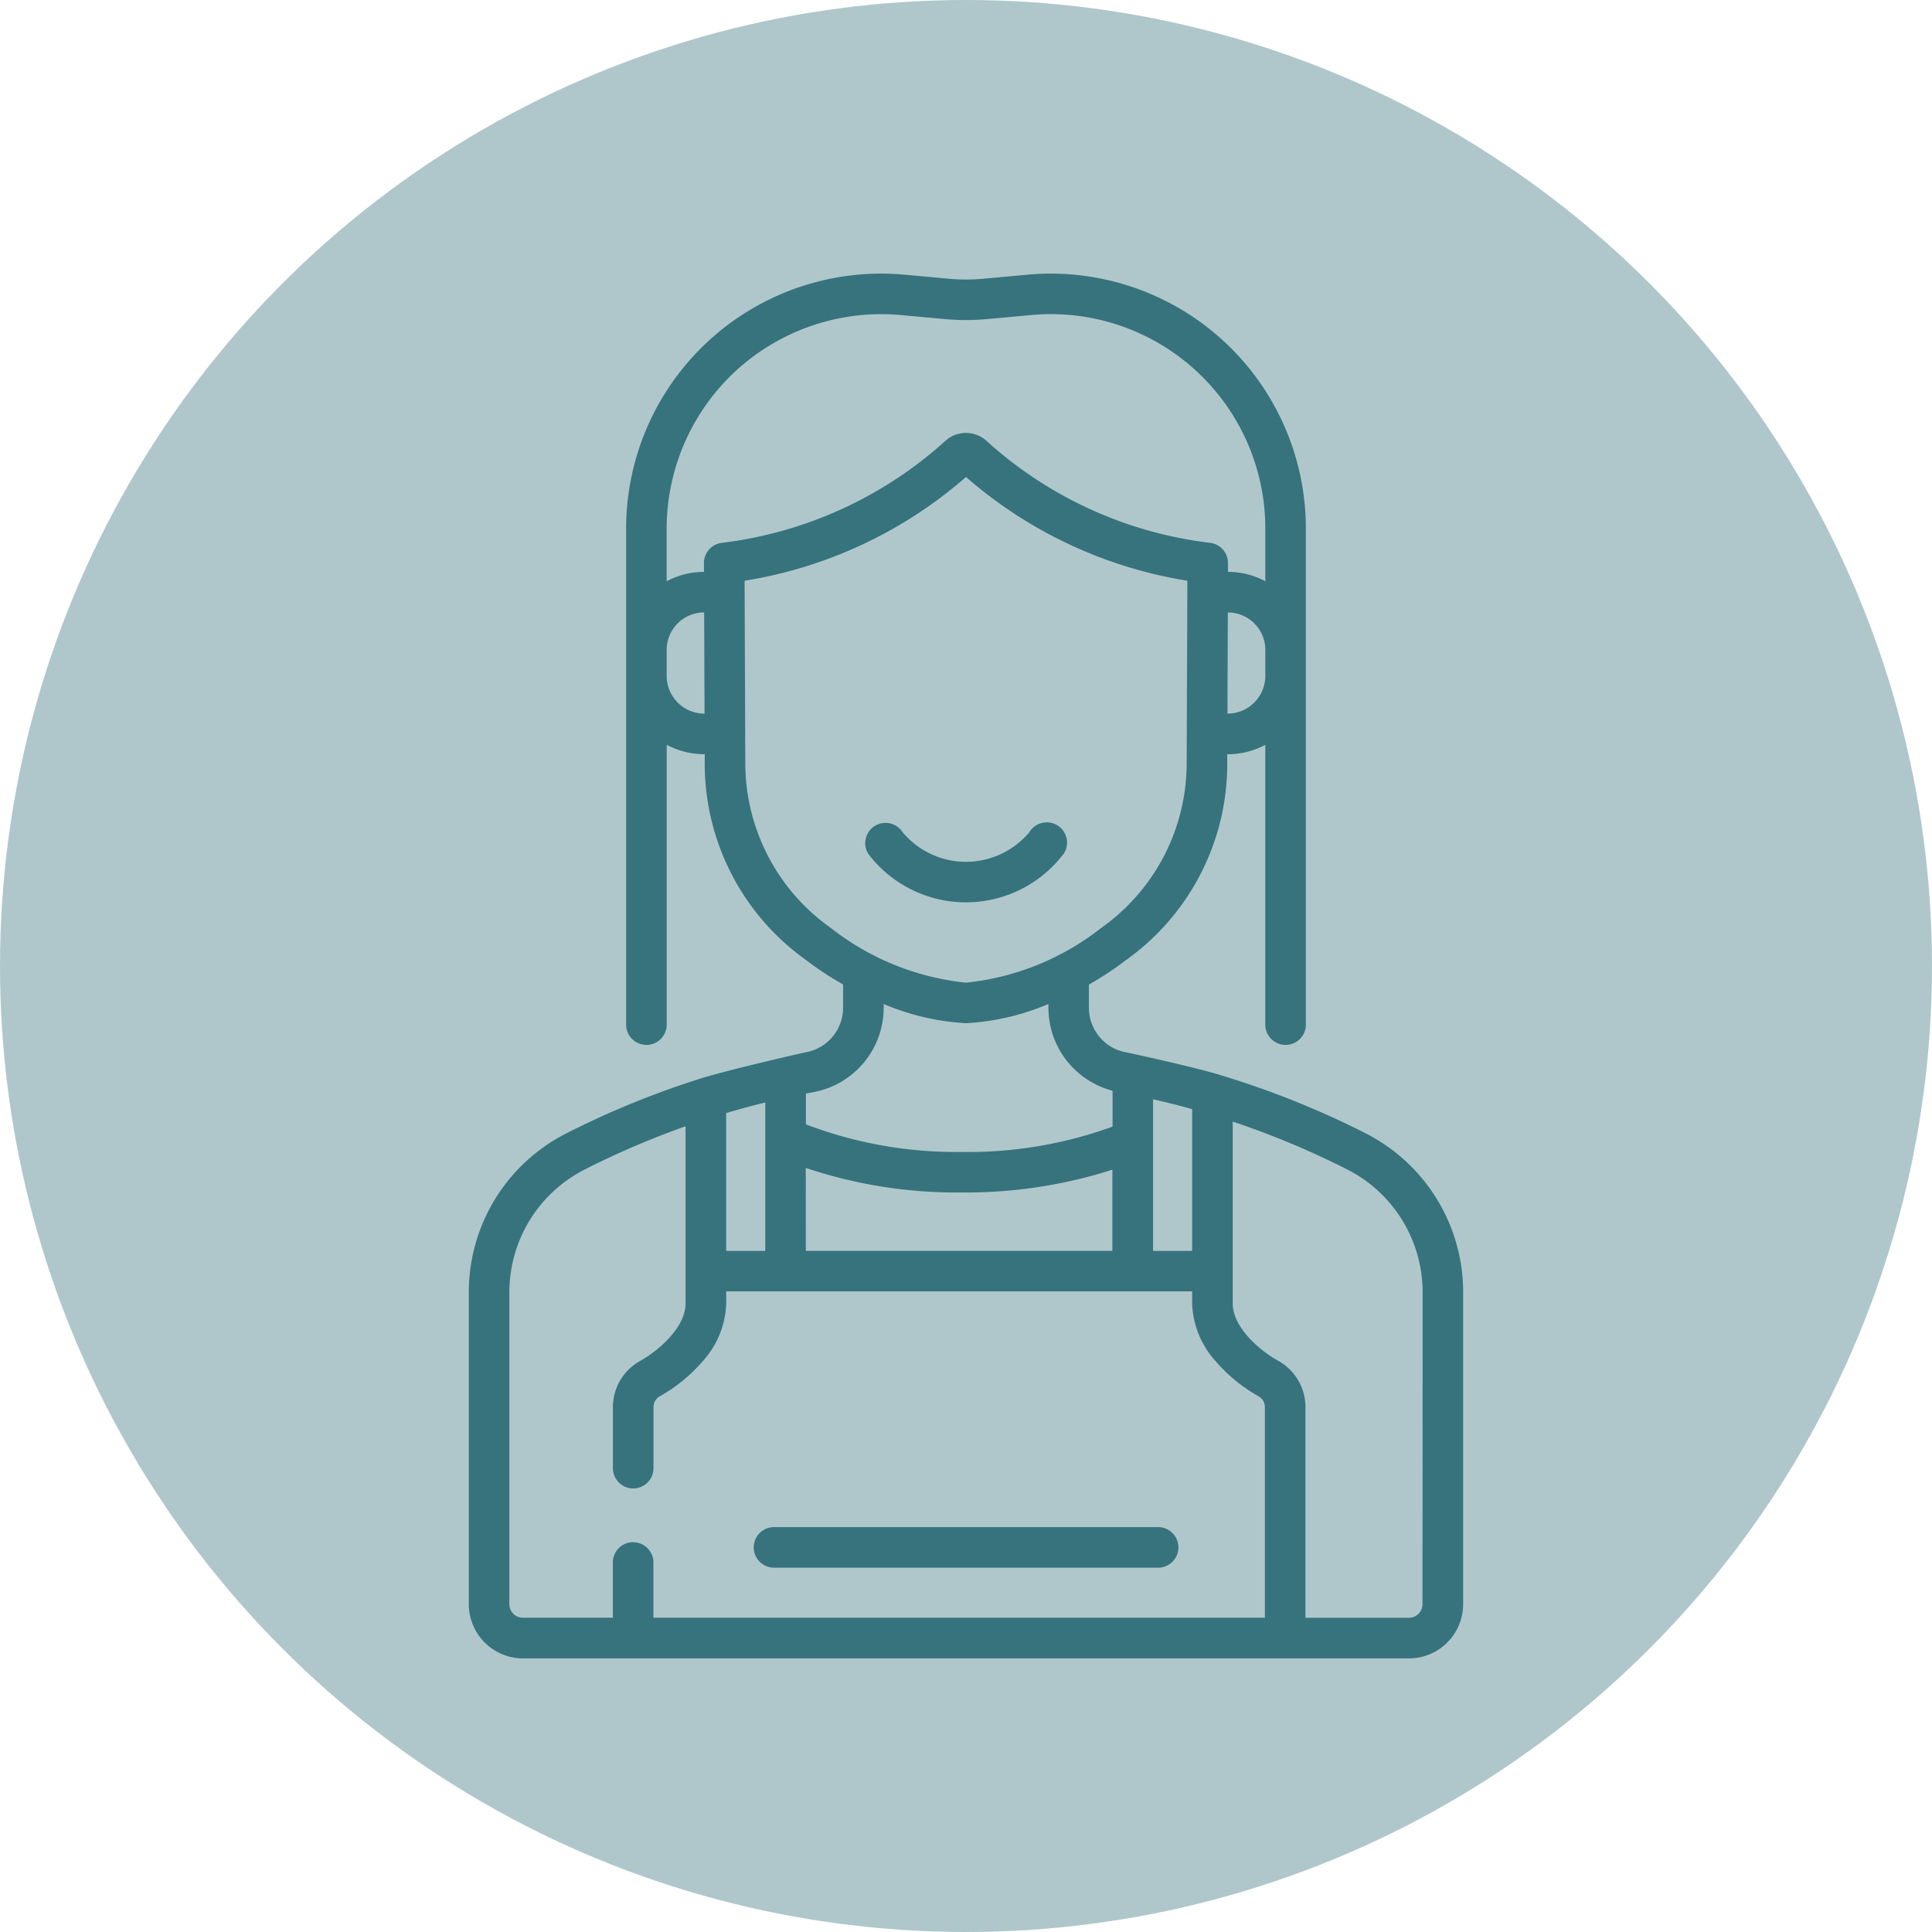 <svg xmlns="http://www.w3.org/2000/svg" width="70" height="70" viewBox="0 0 70 70">
  <g id="Grupo_1101953" data-name="Grupo 1101953" transform="translate(-450.051 -1619)">
    <circle id="Elipse_11629" data-name="Elipse 11629" cx="35" cy="35" r="35" transform="translate(450.051 1619)" fill="#afc7cb"/>
    <g id="Grupo_1101968" data-name="Grupo 1101968" transform="translate(467.037 1628.914)">
      <path id="Trazado_875015" data-name="Trazado 875015" d="M153.739,204.112a.735.735,0,1,0-1.242-.786,2.993,2.993,0,0,1-4.6,0,.735.735,0,0,0-1.242.786,4.441,4.441,0,0,0,7.081,0Zm0,0" transform="translate(-132.184 -183.093)" fill="#36737d"/>
      <path id="Trazado_875018" data-name="Trazado 875018" d="M106.083,464.935H120a.735.735,0,1,0,0-1.47H106.083a.735.735,0,1,0,0,1.47Zm0,0" transform="translate(-95.025 -418.049)" fill="#36737d"/>
      <path id="Trazado_875019" data-name="Trazado 875019" d="M32.48,31.141a32.042,32.042,0,0,0-5.272-2.108c-.018-.007-.036-.013-.055-.019-.962-.287-3.275-.792-3.343-.8a1.642,1.642,0,0,1-1.343-1.617v-.838a11.845,11.845,0,0,0,1.348-.89,8.733,8.733,0,0,0,3.665-7.034l0-.42a2.938,2.938,0,0,0,1.378-.341V27.21a.735.735,0,1,0,1.47,0V9.24A9.24,9.24,0,0,0,20.251.038L18.629.186a6.8,6.8,0,0,1-1.229,0L15.778.038A9.24,9.24,0,0,0,5.7,9.24V27.21a.735.735,0,1,0,1.47,0V17.072a2.938,2.938,0,0,0,1.378.341l0,.417a8.735,8.735,0,0,0,3.665,7.036,11.846,11.846,0,0,0,1.348.89v.838a1.642,1.642,0,0,1-1.342,1.617c-.181.033-2.891.656-3.852.961l-.036.012a32.027,32.027,0,0,0-4.782,1.958A6.452,6.452,0,0,0,0,36.923V48.21a1.965,1.965,0,0,0,1.963,1.963h32.1a1.965,1.965,0,0,0,1.963-1.963V36.923a6.453,6.453,0,0,0-3.548-5.782Zm-6.272-.869v5.136H24.791V29.914c.477.108.95.228,1.417.358Zm-14,2.129a17.145,17.145,0,0,0,5.651.89,17.393,17.393,0,0,0,5.459-.825v2.941H12.211ZM27.487,15.943l.014-3.667a1.358,1.358,0,0,1,1.358,1.342V14.6a1.37,1.37,0,0,1-1.372,1.342ZM9.7,3.5a7.786,7.786,0,0,1,5.944-2l1.621.148a8.278,8.278,0,0,0,1.5,0L20.384,1.5A7.77,7.77,0,0,1,28.859,9.24v1.907a2.839,2.839,0,0,0-1.353-.341l0-.32a.736.736,0,0,0-.68-.736,14.641,14.641,0,0,1-8.052-3.675,1.109,1.109,0,0,0-1.524,0A14.724,14.724,0,0,1,9.2,9.751a.735.735,0,0,0-.68.736v.32a2.839,2.839,0,0,0-1.352.341V9.24A7.787,7.787,0,0,1,9.7,3.5ZM8.541,15.943A1.37,1.37,0,0,1,7.169,14.6v-.983a1.358,1.358,0,0,1,1.358-1.342Zm1.477,1.884-.026-6.7a16.071,16.071,0,0,0,8.022-3.758,16.071,16.071,0,0,0,8.021,3.758l-.026,6.7A7.312,7.312,0,0,1,22.922,23.7a9.51,9.51,0,0,1-4.908,1.99,9.51,9.51,0,0,1-4.908-1.99,7.313,7.313,0,0,1-3.088-5.871Zm2.467,11.829a3.112,3.112,0,0,0,2.547-3.063v-.129A8.913,8.913,0,0,0,18,27.158h.032A8.917,8.917,0,0,0,21,26.464v.129a3.113,3.113,0,0,0,2.324,3.013v1.3a15.339,15.339,0,0,1-5.459.918,15.286,15.286,0,0,1-5.651-1V29.708l.274-.052Zm-1.744,5.752H9.324V30.415c.466-.139.94-.267,1.417-.384ZM5.954,45.962a.735.735,0,0,0-.735.735V48.7H1.962a.493.493,0,0,1-.493-.493V36.923a4.991,4.991,0,0,1,2.744-4.471,30.582,30.582,0,0,1,3.64-1.558v6.425C7.854,38.111,7,38.95,6.2,39.4a1.915,1.915,0,0,0-.979,1.672v2.208a.735.735,0,0,0,1.47,0V41.067a.444.444,0,0,1,.225-.389,5.783,5.783,0,0,0,1.55-1.263,3.274,3.274,0,0,0,.86-2.1v-.441H26.208v.441a3.274,3.274,0,0,0,.86,2.1,5.789,5.789,0,0,0,1.55,1.263.444.444,0,0,1,.225.389V48.7H6.689v-2a.735.735,0,0,0-.735-.735Zm28.6,2.247a.493.493,0,0,1-.493.493H30.313V41.067a1.916,1.916,0,0,0-.979-1.672c-.8-.445-1.656-1.284-1.656-2.076V30.724a30.556,30.556,0,0,1,4.137,1.728,4.991,4.991,0,0,1,2.744,4.471Zm0,0" fill="#36737d"/>
    </g>
  </g>
</svg>
